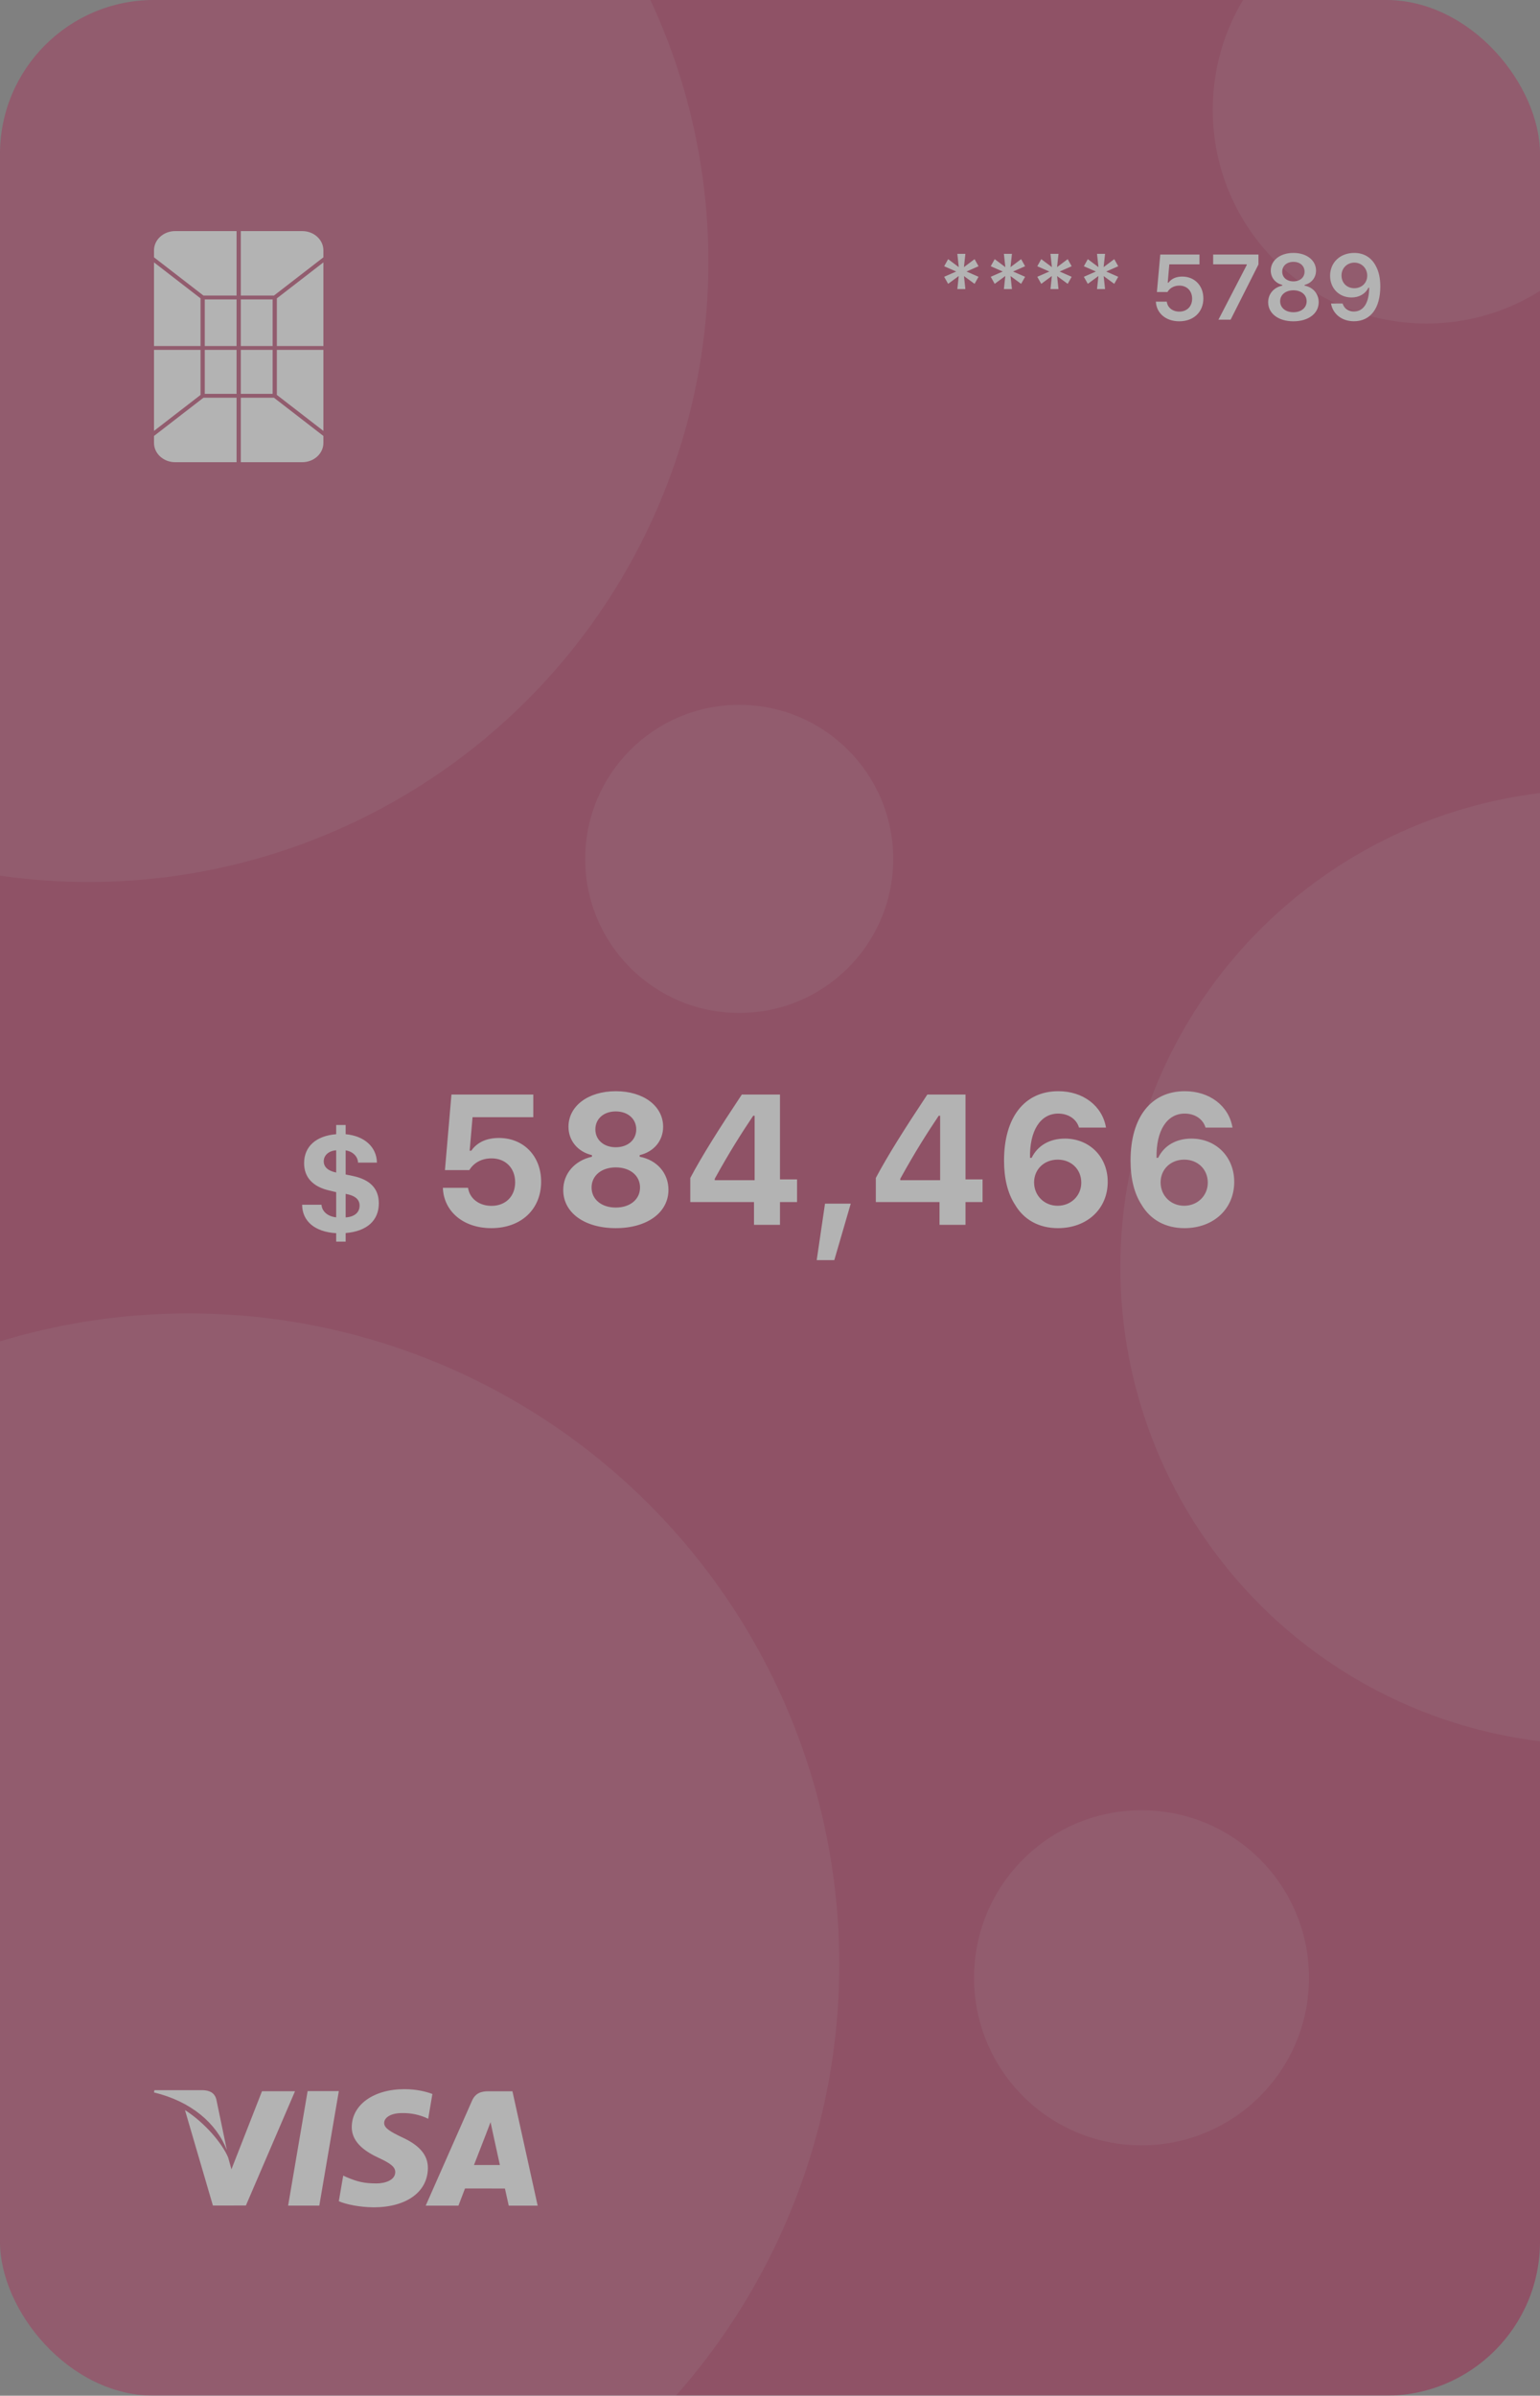 <svg width="400" height="622" viewBox="0 0 400 622" fill="none" xmlns="http://www.w3.org/2000/svg">
<rect x="0" y="0" width="400" height="622" fill="#808080" stroke="none"/>
<g opacity="0.4">
<g clip-path="url(#clip0_11_251)">
<rect width="400" height="622" rx="40" fill="#A40D3F"/>
<circle opacity="0.1" cx="23" cy="68" r="161" fill="white"/>
<circle opacity="0.1" cx="370.5" cy="28.5" r="55.5" fill="white"/>
<circle opacity="0.1" cx="296.5" cy="513.5" r="43.5" fill="white"/>
<circle opacity="0.1" cx="49" cy="510" r="169" fill="white"/>
<circle opacity="0.1" cx="415" cy="329" r="124" fill="white"/>
<circle opacity="0.1" cx="192" cy="223" r="40" fill="white"/>
<path d="M253.137 73.695L254.168 71.867L251.051 70.496L254.168 69.125L253.137 67.285L250.371 69.359L250.746 65.914H248.66L249.035 69.359L246.27 67.285L245.238 69.125L248.367 70.496L245.238 71.867L246.27 73.695L249.023 71.668L248.66 75.055H250.746L250.383 71.68L253.137 73.695ZM265.23 73.695L266.262 71.867L263.145 70.496L266.262 69.125L265.23 67.285L262.465 69.359L262.84 65.914H260.754L261.129 69.359L258.363 67.285L257.332 69.125L260.461 70.496L257.332 71.867L258.363 73.695L261.117 71.668L260.754 75.055H262.84L262.477 71.68L265.23 73.695ZM277.324 73.695L278.355 71.867L275.238 70.496L278.355 69.125L277.324 67.285L274.559 69.359L274.934 65.914H272.848L273.223 69.359L270.457 67.285L269.426 69.125L272.555 70.496L269.426 71.867L270.457 73.695L273.211 71.668L272.848 75.055H274.934L274.57 71.68L277.324 73.695ZM289.418 73.695L290.449 71.867L287.332 70.496L290.449 69.125L289.418 67.285L286.652 69.359L287.027 65.914H284.941L285.316 69.359L282.551 67.285L281.52 69.125L284.648 70.496L281.52 71.867L282.551 73.695L285.305 71.668L284.941 75.055H287.027L286.664 71.68L289.418 73.695ZM306.293 83.422C310.043 83.422 312.562 81.008 312.562 77.481C312.562 74.164 310.289 71.809 307.078 71.809C305.449 71.809 304.254 72.383 303.504 73.391H303.305L303.715 68.644H311.555V66.09H301.371L300.492 75.816H303.234C303.855 74.773 304.945 74.152 306.34 74.152C308.285 74.152 309.645 75.523 309.645 77.551C309.645 79.566 308.297 80.902 306.316 80.902C304.57 80.902 303.246 79.871 303.059 78.312H300.223C300.363 81.289 302.789 83.422 306.293 83.422ZM316.477 83H319.641L326.871 68.668V66.09H315.105V68.633H323.824V68.82L316.477 83ZM335.941 83.422C339.844 83.422 342.516 81.406 342.516 78.465C342.516 76.285 341.062 74.574 338.859 74.164V73.965C340.676 73.508 341.824 72.066 341.824 70.25C341.824 67.578 339.387 65.668 335.953 65.668C332.52 65.668 330.07 67.578 330.07 70.25C330.07 72.055 331.242 73.519 333.047 73.965V74.164C330.832 74.633 329.391 76.332 329.391 78.477C329.391 81.406 332.062 83.422 335.941 83.422ZM335.953 81.066C333.914 81.066 332.508 79.906 332.508 78.219C332.508 76.531 333.914 75.371 335.953 75.371C337.98 75.371 339.387 76.531 339.387 78.219C339.387 79.906 337.992 81.066 335.953 81.066ZM335.953 73.051C334.23 73.051 333.047 72.031 333.047 70.543C333.047 69.031 334.219 67.988 335.953 67.988C337.676 67.988 338.848 69.031 338.848 70.543C338.848 72.031 337.664 73.051 335.953 73.051ZM351.668 83.41C355.969 83.41 358.523 80.047 358.523 74.352C358.523 72.207 358.113 70.402 357.328 69.008C356.191 66.84 354.234 65.668 351.762 65.668C348.082 65.668 345.48 68.141 345.48 71.609C345.48 74.867 347.824 77.234 351.047 77.234C353.027 77.234 354.633 76.309 355.43 74.703H355.465C355.465 74.703 355.512 74.703 355.523 74.703C355.547 74.703 355.629 74.703 355.629 74.703C355.629 78.57 354.164 80.879 351.691 80.879C350.238 80.879 349.113 80.082 348.727 78.805H345.715C346.219 81.582 348.574 83.41 351.668 83.41ZM351.773 74.832C349.828 74.832 348.445 73.449 348.445 71.516C348.445 69.629 349.898 68.188 351.785 68.188C353.672 68.188 355.125 69.652 355.125 71.562C355.125 73.449 353.707 74.832 351.773 74.832Z" fill="white"/>
<path d="M89.781 322.373V320.141C95.283 319.684 98.394 316.906 98.394 312.424C98.394 308.627 96.18 306.289 91.662 305.322L89.781 304.936V298.678C91.627 298.941 92.945 300.26 92.998 301.859H97.902C97.832 297.799 94.668 294.934 89.781 294.477V292.086H87.32V294.477C82.082 294.898 78.988 297.676 78.988 302C78.988 305.674 81.256 308.1 85.475 309.084L87.32 309.523V316.062C85.123 315.834 83.629 314.533 83.506 312.793H78.478C78.496 317.082 81.818 319.859 87.32 320.176V322.373H89.781ZM93.402 313.021C93.402 314.797 92.066 315.939 89.781 316.08V309.963C92.242 310.42 93.402 311.404 93.402 313.021ZM84.086 301.508C84.086 299.943 85.422 298.766 87.32 298.66V304.426C85.193 304.004 84.086 302.984 84.086 301.508Z" fill="white"/>
<path d="M127.617 318.867C135.375 318.867 140.555 313.969 140.555 306.797C140.555 300.164 136.008 295.453 129.586 295.453C126.234 295.453 123.844 296.695 122.414 298.758H121.992L122.742 290.062H138.516V284.18H117.258L115.57 303.797H121.898C123.07 301.898 125.062 300.75 127.688 300.75C131.273 300.75 133.805 303.234 133.805 306.961C133.805 310.641 131.297 313.078 127.664 313.078C124.453 313.078 121.969 311.203 121.57 308.391H115.031C115.242 314.438 120.258 318.867 127.617 318.867ZM159.938 318.867C168.07 318.867 173.625 314.836 173.625 308.906C173.625 304.594 170.648 301.172 166.148 300.328V299.906C169.852 299.039 172.242 296.156 172.242 292.547C172.242 287.156 167.133 283.312 159.961 283.312C152.766 283.312 147.656 287.156 147.656 292.547C147.656 296.133 150.07 299.062 153.75 299.906V300.328C149.227 301.336 146.297 304.734 146.297 308.977C146.297 314.859 151.805 318.867 159.938 318.867ZM159.938 313.523C156.234 313.523 153.656 311.391 153.656 308.32C153.656 305.227 156.234 303.094 159.938 303.094C163.664 303.094 166.242 305.227 166.242 308.32C166.242 311.391 163.664 313.523 159.938 313.523ZM159.938 297.867C156.82 297.867 154.641 295.945 154.641 293.227C154.641 290.484 156.797 288.562 159.938 288.562C163.078 288.562 165.258 290.484 165.258 293.227C165.258 295.945 163.078 297.867 159.938 297.867ZM195.844 318H202.594V312.094H207.023V306.211H202.594V284.18H192.68C186.75 293.109 182.344 300.094 179.297 305.836V312.094H195.844V318ZM185.648 306.047C189.516 299.039 192.539 294.305 195.633 289.688H196.008V306.422H185.648V306.047ZM216.703 327.164L220.969 312.516H214.289L212.133 327.164H216.703ZM244.031 318H250.781V312.094H255.211V306.211H250.781V284.18H240.867C234.938 293.109 230.531 300.094 227.484 305.836V312.094H244.031V318ZM233.836 306.047C237.703 299.039 240.727 294.305 243.82 289.688H244.195V306.422H233.836V306.047ZM274.781 318.867C282.352 318.867 287.719 313.875 287.719 306.844C287.719 300.375 283.008 295.617 276.586 295.617C272.648 295.617 269.508 297.422 267.961 300.609H267.539C267.398 293.602 270.211 289.125 274.852 289.125C277.5 289.125 279.609 290.531 280.266 292.758H287.273C286.312 287.109 281.32 283.312 274.898 283.312C266.086 283.312 260.789 290.109 260.789 301.336C260.789 305.977 261.75 309.867 263.625 312.75C265.945 316.711 269.883 318.867 274.781 318.867ZM274.711 313.055C271.242 313.055 268.594 310.43 268.594 306.984C268.594 303.609 271.195 301.078 274.734 301.078C278.273 301.078 280.852 303.609 280.852 307.055C280.852 310.453 278.18 313.055 274.711 313.055ZM307.641 318.867C315.211 318.867 320.578 313.875 320.578 306.844C320.578 300.375 315.867 295.617 309.445 295.617C305.508 295.617 302.367 297.422 300.82 300.609H300.398C300.258 293.602 303.07 289.125 307.711 289.125C310.359 289.125 312.469 290.531 313.125 292.758H320.133C319.172 287.109 314.18 283.312 307.758 283.312C298.945 283.312 293.648 290.109 293.648 301.336C293.648 305.977 294.609 309.867 296.484 312.75C298.805 316.711 302.742 318.867 307.641 318.867ZM307.57 313.055C304.102 313.055 301.453 310.43 301.453 306.984C301.453 303.609 304.055 301.078 307.594 301.078C311.133 301.078 313.711 303.609 313.711 307.055C313.711 310.453 311.039 313.055 307.57 313.055Z" fill="white"/>
<path d="M70.811 90.84H62.55V102.265H70.811V90.84Z" fill="white"/>
<path d="M70.811 77.735H62.55V89.84H70.811V77.735Z" fill="white"/>
<path d="M52.843 76.735H61.45V60H45.5C42.464 60 40 62.24 40 65V66.81L52.843 76.735Z" fill="white"/>
<path d="M71.911 77.465V89.84H84V68.125L71.911 77.465Z" fill="white"/>
<path d="M71.911 102.535L84 111.875V90.84H71.911V102.535Z" fill="white"/>
<path d="M62.55 76.735H71.157L84 66.81V65C84 62.24 81.536 60 78.5 60H62.55V76.735Z" fill="white"/>
<path d="M61.45 103.265H52.843L40 113.19V115C40 117.76 42.464 120 45.5 120H61.45V103.265Z" fill="white"/>
<path d="M71.157 103.265H62.55V120H78.5C81.536 120 84 117.76 84 115V113.19L71.157 103.265Z" fill="white"/>
<path d="M52.089 102.535V90.84H40V111.875L52.089 102.535Z" fill="white"/>
<path d="M61.45 77.735H53.189V89.84H61.45V77.735Z" fill="white"/>
<path d="M61.45 90.84H53.189V102.265H61.45V90.84Z" fill="white"/>
<path d="M52.089 77.465L40 68.125V89.84H52.089V77.465Z" fill="white"/>
<path d="M79.902 542.927L74.837 572.648H82.937L88.006 542.927H79.902Z" fill="white"/>
<path d="M68.046 542.96L60.113 563.229L59.267 560.169C57.702 556.481 53.261 551.185 48.046 547.848L55.3 572.633L63.871 572.619L76.627 542.954L68.046 542.96Z" fill="white"/>
<path d="M56.192 545.087C55.721 543.277 54.356 542.737 52.663 542.673H40.104L40 543.265C49.773 545.635 56.24 551.348 58.923 558.217L56.192 545.087Z" fill="white"/>
<path d="M104.423 548.625C107.073 548.583 108.994 549.162 110.485 549.762L111.217 550.106L112.312 543.665C110.708 543.062 108.194 542.417 105.056 542.417C97.052 542.417 91.41 546.448 91.367 552.225C91.315 556.494 95.385 558.877 98.46 560.3C101.617 561.758 102.675 562.685 102.66 563.987C102.635 565.977 100.144 566.89 97.817 566.89C94.573 566.89 92.85 566.442 90.19 565.333L89.146 564.858L88.006 571.51C89.902 572.342 93.4 573.056 97.031 573.094C105.546 573.094 111.079 569.11 111.137 562.937C111.173 559.56 109.012 556.983 104.331 554.869C101.498 553.49 99.765 552.573 99.781 551.181C99.781 549.946 101.252 548.625 104.423 548.625Z" fill="white"/>
<path d="M133.1 542.96H126.842C124.898 542.96 123.452 543.489 122.598 545.427L110.571 572.664H119.077C119.077 572.664 120.465 569.002 120.779 568.2C121.711 568.2 129.975 568.212 131.152 568.212C131.394 569.25 132.14 572.664 132.14 572.664H139.654L133.1 542.96ZM123.111 562.117C123.777 560.41 126.338 553.81 126.338 553.81C126.294 553.892 126.998 552.092 127.417 550.973L127.963 553.535C127.963 553.535 129.515 560.631 129.84 562.117H123.111Z" fill="white"/>
</g>
</g>
<defs>
<clipPath id="clip0_11_251">
<rect width="400" height="622" rx="40" fill="white"/>
</clipPath>
</defs>
</svg>
